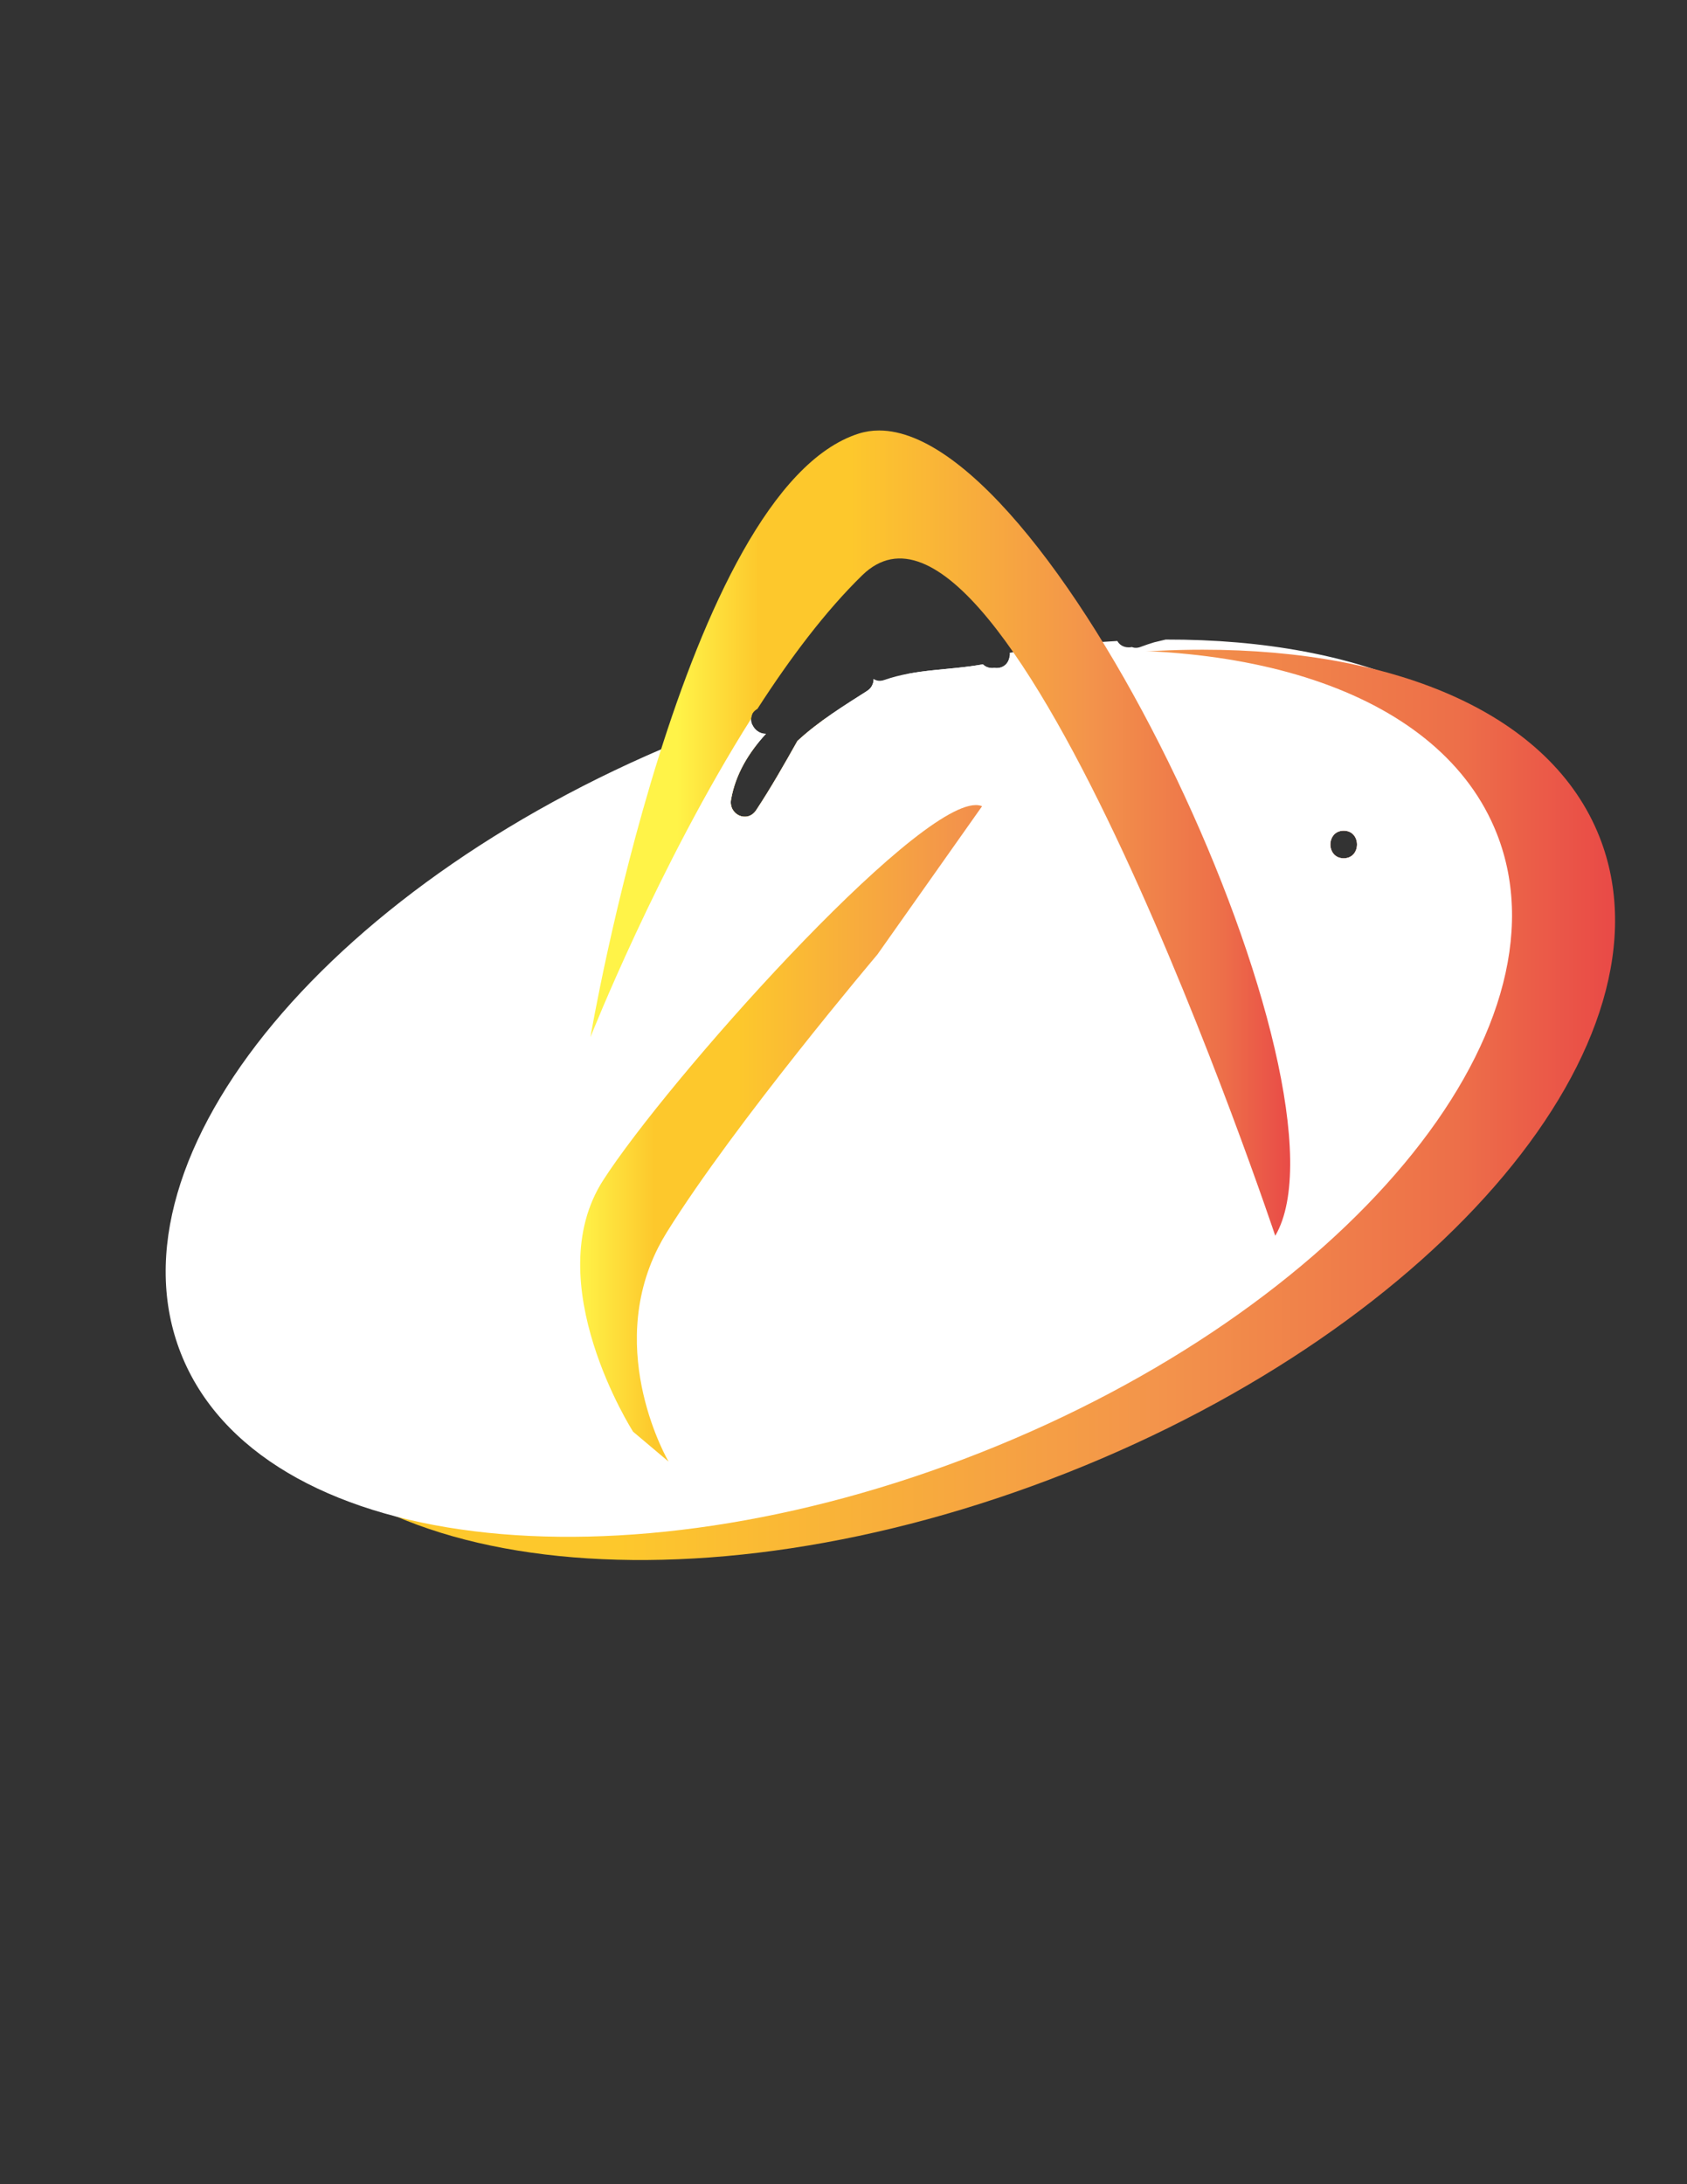 <?xml version="1.0" encoding="UTF-8" standalone="no"?>
<svg
   xmlns:dc="http://purl.org/dc/elements/1.1/"
   xmlns:cc="http://creativecommons.org/ns#"
   xmlns:rdf="http://www.w3.org/1999/02/22-rdf-syntax-ns#"
   xmlns:svg="http://www.w3.org/2000/svg"
   xmlns="http://www.w3.org/2000/svg"
   viewBox="0 0 816 1056"
   height="1056"
   width="816"
   xml:space="preserve"
   id="svg2"
   version="1.1"><rect x="0" y="0" width="816" height="1056" fill="#333333" stroke="none"/><defs
     id="defs6"><clipPath
       id="clipPath18"
       clipPathUnits="userSpaceOnUse"><path
         id="path16"
         d="m 418.793,559.23 c -1.639,-0.498 -3.269,-1.036 -4.879,-1.65 v 0 c -1.229,-0.47 -2.308,-0.43 -3.206,-0.068 v 0 c -0.349,-0.072 -0.724,-0.111 -1.123,-0.111 v 0 c -2.438,0 -3.934,1.438 -4.526,3.217 v 0 c -0.83,0.246 -1.504,0.692 -2.021,1.265 v 0 c -12.192,-0.744 -24.701,-2.087 -37.45,-4.059 v 0 c 1.882,-2.93 0.547,-7.922 -4,-7.922 v 0 c -0.258,0 -0.501,0.02 -0.738,0.052 v 0 c -0.243,-0.033 -0.496,-0.052 -0.762,-0.052 v 0 c -1.48,0 -2.616,0.531 -3.416,1.343 v 0 c -11.889,-2.181 -24.264,-1.611 -35.753,-5.664 v 0 c -1.611,-0.569 -2.972,-0.307 -3.999,0.419 v 0 c 0.1,-1.625 -0.548,-3.295 -2.307,-4.415 v 0 c -8.078,-5.151 -17.537,-10.967 -25.252,-18.133 v 0 c -4.774,-8.484 -9.587,-16.943 -14.951,-25.072 v 0 c -3.24,-4.907 -10.112,-1.652 -9.139,3.853 v 0 c 1.625,9.192 6.394,17.008 12.668,23.817 v 0 c -3.892,-0.111 -6.729,4.525 -4.758,7.543 v 0 c -3.539,-1.305 -7.081,-2.649 -10.624,-4.047 v 0 C 116.548,471.892 24.419,358.716 56.781,276.757 v 0 C 89.143,194.798 233.741,175.094 379.75,232.746 v 0 c 146.008,57.653 238.139,170.831 205.776,252.789 v 0 c -19.198,48.621 -77.903,75.315 -152.964,76.958 v 0 c -4.607,-1.012 -9.175,-2.193 -13.769,-3.263 m 68.788,-68.325 c 6.445,0 6.434,-10 0,-10 v 0 c -6.446,0 -6.435,10 0,10" /></clipPath><linearGradient
       id="linearGradient34"
       spreadMethod="pad"
       gradientTransform="matrix(708.02,0,0,-708.02,50.307,381.093)"
       gradientUnits="userSpaceOnUse"
       y2="0"
       x2="1"
       y1="0"
       x1="0"><stop
         id="stop28"
         offset="0"
         style="stop-opacity:1;stop-color:#ffffff" /><stop
         id="stop30"
         offset="0.943"
         style="stop-opacity:0;stop-color:#ffffff" /><stop
         id="stop32"
         offset="1"
         style="stop-opacity:0;stop-color:#ffffff" /></linearGradient><mask
       id="mask36"
       height="1"
       width="1"
       y="0"
       x="0"
       maskUnits="userSpaceOnUse"><g
         id="g46"><g
           id="g44"><g
             id="g42"><g
               id="g40"><path
                 id="path38"
                 style="fill:url(#linearGradient34);stroke:none"
                 d="M -32768,32767 H 32767 V -32768 H -32768 Z" /></g></g></g></g></mask><linearGradient
       id="linearGradient58"
       spreadMethod="pad"
       gradientTransform="matrix(708.02,0,0,-708.02,50.307,381.093)"
       gradientUnits="userSpaceOnUse"
       y2="0"
       x2="1"
       y1="0"
       x1="0"><stop
         id="stop52"
         offset="0"
         style="stop-opacity:1;stop-color:#3788c7" /><stop
         id="stop54"
         offset="0.943"
         style="stop-opacity:1;stop-color:#3788c7" /><stop
         id="stop56"
         offset="1"
         style="stop-opacity:1;stop-color:#3788c7" /></linearGradient><clipPath
       id="clipPath68"
       clipPathUnits="userSpaceOnUse"><path
         id="path66"
         d="M 0,792 H 612 V 0 H 0 Z" /></clipPath><linearGradient
       id="linearGradient98"
       spreadMethod="pad"
       gradientTransform="matrix(503.289,0,0,-503.289,82.764,391.468)"
       gradientUnits="userSpaceOnUse"
       y2="0"
       x2="1"
       y1="0"
       x1="0"><stop
         id="stop86"
         offset="0"
         style="stop-opacity:1;stop-color:#fff348" /><stop
         id="stop88"
         offset="0.133"
         style="stop-opacity:1;stop-color:#fdc82c" /><stop
         id="stop90"
         offset="0.281"
         style="stop-opacity:1;stop-color:#fdc82c" /><stop
         id="stop92"
         offset="0.669"
         style="stop-opacity:1;stop-color:#f3944b" /><stop
         id="stop94"
         offset="0.888"
         style="stop-opacity:1;stop-color:#ed6f49" /><stop
         id="stop96"
         offset="1"
         style="stop-opacity:1;stop-color:#e94a47" /></linearGradient><clipPath
       id="clipPath108"
       clipPathUnits="userSpaceOnUse"><path
         id="path106"
         d="M 0,792 H 612 V 0 H 0 Z" /></clipPath><clipPath
       id="clipPath120"
       clipPathUnits="userSpaceOnUse"><path
         id="path118"
         d="m 179.108,369 c 0,0 60.811,-147.297 43.243,-60.81 v 0 c -17.568,86.486 135.135,190.288 135.135,190.288 v 0 C 289.919,555.473 214.243,419 214.243,419 v 0 c 13.514,95.946 48.649,136.486 90.541,191.892 v 0 c 41.892,55.405 160.81,-271.622 160.81,-271.622 v 0 c 0,0 -9.46,183.784 -116.216,297.297 v 0 c -13.84,14.716 -26.95,21.12 -39.292,21.119 v 0 C 227.224,657.68 179.108,369 179.108,369" /></clipPath><linearGradient
       id="linearGradient136"
       spreadMethod="pad"
       gradientTransform="matrix(405.48,0,0,-405.48,177.757,469.33)"
       gradientUnits="userSpaceOnUse"
       y2="0"
       x2="1"
       y1="0"
       x1="0"><stop
         id="stop130"
         offset="0"
         style="stop-opacity:1;stop-color:#ffffff" /><stop
         id="stop132"
         offset="0.789"
         style="stop-opacity:0;stop-color:#ffffff" /><stop
         id="stop134"
         offset="1"
         style="stop-opacity:0;stop-color:#ffffff" /></linearGradient><mask
       id="mask138"
       height="1"
       width="1"
       y="0"
       x="0"
       maskUnits="userSpaceOnUse"><g
         id="g148"><g
           id="g146"><g
             id="g144"><g
               id="g142"><path
                 id="path140"
                 style="fill:url(#linearGradient136);stroke:none"
                 d="M -32768,32767 H 32767 V -32768 H -32768 Z" /></g></g></g></g></mask><linearGradient
       id="linearGradient160"
       spreadMethod="pad"
       gradientTransform="matrix(405.48,0,0,-405.48,177.757,469.33)"
       gradientUnits="userSpaceOnUse"
       y2="0"
       x2="1"
       y1="0"
       x1="0"><stop
         id="stop154"
         offset="0"
         style="stop-opacity:1;stop-color:#3788c7" /><stop
         id="stop156"
         offset="0.789"
         style="stop-opacity:1;stop-color:#3788c7" /><stop
         id="stop158"
         offset="1"
         style="stop-opacity:1;stop-color:#3788c7" /></linearGradient><linearGradient
       id="linearGradient188"
       spreadMethod="pad"
       gradientTransform="matrix(223.974,0,0,-223.974,245.324,490.019)"
       gradientUnits="userSpaceOnUse"
       y2="0"
       x2="1"
       y1="0"
       x1="0"><stop
         id="stop176"
         offset="0"
         style="stop-opacity:1;stop-color:#fff348" /><stop
         id="stop178"
         offset="0.133"
         style="stop-opacity:1;stop-color:#fdc82c" /><stop
         id="stop180"
         offset="0.281"
         style="stop-opacity:1;stop-color:#fdc82c" /><stop
         id="stop182"
         offset="0.669"
         style="stop-opacity:1;stop-color:#f3944b" /><stop
         id="stop184"
         offset="0.888"
         style="stop-opacity:1;stop-color:#ed6f49" /><stop
         id="stop186"
         offset="1"
         style="stop-opacity:1;stop-color:#e94a47" /></linearGradient><linearGradient
       id="linearGradient216"
       spreadMethod="pad"
       gradientTransform="matrix(206.412,0,0,-206.412,209.836,381.146)"
       gradientUnits="userSpaceOnUse"
       y2="0"
       x2="1"
       y1="0"
       x1="0"><stop
         id="stop204"
         offset="0"
         style="stop-opacity:1;stop-color:#fff348" /><stop
         id="stop206"
         offset="0.133"
         style="stop-opacity:1;stop-color:#fdc82c" /><stop
         id="stop208"
         offset="0.281"
         style="stop-opacity:1;stop-color:#fdc82c" /><stop
         id="stop210"
         offset="0.669"
         style="stop-opacity:1;stop-color:#f3944b" /><stop
         id="stop212"
         offset="0.888"
         style="stop-opacity:1;stop-color:#ed6f49" /><stop
         id="stop214"
         offset="1"
         style="stop-opacity:1;stop-color:#e94a47" /></linearGradient></defs><g
     transform="matrix(1.333,0,0,-1.333,0,1056)"
     id="g10"><g
       id="g12"><g
         clip-path="url(#clipPath18)"
         id="g14"><g
           id="g20"><g
             id="g22" /><g
             mask="url(#mask36)"
             id="g48"><g
               id="g50"><path
                 id="path60"
                 style="fill:url(#linearGradient58);stroke:none"
                 d="m 418.793,559.23 c -1.639,-0.498 -3.269,-1.036 -4.879,-1.65 v 0 c -1.229,-0.47 -2.308,-0.43 -3.206,-0.068 v 0 c -0.349,-0.072 -0.724,-0.111 -1.123,-0.111 v 0 c -2.438,0 -3.934,1.438 -4.526,3.217 v 0 c -0.83,0.246 -1.504,0.692 -2.021,1.265 v 0 c -12.192,-0.744 -24.701,-2.087 -37.45,-4.059 v 0 c 1.882,-2.93 0.547,-7.922 -4,-7.922 v 0 c -0.258,0 -0.501,0.02 -0.738,0.052 v 0 c -0.243,-0.033 -0.496,-0.052 -0.762,-0.052 v 0 c -1.48,0 -2.616,0.531 -3.416,1.343 v 0 c -11.889,-2.181 -24.264,-1.611 -35.753,-5.664 v 0 c -1.611,-0.569 -2.972,-0.307 -3.999,0.419 v 0 c 0.1,-1.625 -0.548,-3.295 -2.307,-4.415 v 0 c -8.078,-5.151 -17.537,-10.967 -25.252,-18.133 v 0 c -4.774,-8.484 -9.587,-16.943 -14.951,-25.072 v 0 c -3.24,-4.907 -10.112,-1.652 -9.139,3.853 v 0 c 1.625,9.192 6.394,17.008 12.668,23.817 v 0 c -3.892,-0.111 -6.729,4.525 -4.758,7.543 v 0 c -3.539,-1.305 -7.081,-2.649 -10.624,-4.047 v 0 C 116.548,471.892 24.419,358.716 56.781,276.757 v 0 C 89.143,194.798 233.741,175.094 379.75,232.746 v 0 c 146.008,57.653 238.139,170.831 205.776,252.789 v 0 c -19.198,48.621 -77.903,75.315 -152.964,76.958 v 0 c -4.607,-1.012 -9.175,-2.193 -13.769,-3.263 m 68.788,-68.325 c 6.445,0 6.434,-10 0,-10 v 0 c -6.446,0 -6.435,10 0,10" /></g></g></g></g></g><g
       id="g62"><g
         clip-path="url(#clipPath68)"
         id="g64"><g
           transform="translate(487.581,480.905)"
           id="g70"><path
             id="path72"
             style="fill:#ffffff;fill-opacity:1;fill-rule:nonzero;stroke:none"
             d="M 0,0 C -6.445,0 -6.435,10 0,10 6.445,10 6.435,0 0,0 M 80.386,10.705 C 62.634,55.663 6.663,79.515 -64.592,79.329 c -1.397,-0.34 -2.796,-0.678 -4.196,-1.004 -1.64,-0.499 -3.27,-1.035 -4.879,-1.65 -1.229,-0.47 -2.308,-0.43 -3.206,-0.068 -0.35,-0.072 -0.724,-0.111 -1.123,-0.111 -2.011,0 -3.393,0.974 -4.148,2.313 -12.658,-0.704 -25.71,-2.12 -39.046,-4.275 0.246,-2.666 -1.355,-5.538 -4.803,-5.538 -0.262,0 -0.51,0.023 -0.75,0.054 -0.24,-0.031 -0.488,-0.054 -0.75,-0.054 -1.487,0 -2.626,0.536 -3.426,1.356 -8.662,-1.59 -17.579,-1.738 -26.227,-3.257 -4.546,-1.146 -9.11,-2.365 -13.691,-3.675 -0.305,-1.038 -0.98,-2.007 -2.131,-2.74 -8.079,-5.151 -17.537,-10.967 -25.252,-18.133 -4.774,-8.484 -9.587,-16.943 -14.951,-25.071 -3.24,-4.909 -10.112,-1.653 -9.139,3.852 1.624,9.192 6.394,17.008 12.667,23.817 -2.256,-0.065 -4.164,1.457 -4.983,3.352 -133.21,-52.787 -217.591,-155.104 -188.523,-228.72 29.107,-73.715 160.946,-90.733 294.47,-38.01 133.525,52.723 218.172,155.222 189.065,228.938" /></g></g></g><g
       id="g74"><g
         id="g76"><g
           id="g82"><g
             id="g84"><path
               id="path100"
               style="fill:url(#linearGradient98);stroke:none"
               d="m 299.39,531.533 c -3.489,-2.506 -6.904,-5.178 -10.029,-8.081 v 0 c -4.774,-8.484 -9.587,-16.943 -14.951,-25.072 v 0 c -3.24,-4.907 -10.112,-1.652 -9.139,3.853 v 0 c 1.314,7.434 4.683,13.971 9.242,19.8 v 0 C 142.802,467.632 59.808,366.737 88.398,294.332 v 0 c 29.108,-73.716 162.846,-89.983 298.714,-36.335 v 0 C 522.98,311.646 609.527,414.894 580.42,488.61 v 0 c -17.527,44.389 -73.005,67.944 -144.032,67.946 v 0 c -41.801,10e-4 -88.982,-8.155 -136.998,-25.023 m 188.191,-40.628 c 6.445,0 6.434,-10 0,-10 v 0 c -6.446,0 -6.435,10 0,10" /></g></g></g></g><g
       id="g102"><g
         clip-path="url(#clipPath108)"
         id="g104"><g
           transform="translate(487.581,480.905)"
           id="g110"><path
             id="path112"
             style="fill:#ffffff;fill-opacity:1;fill-rule:nonzero;stroke:none"
             d="M 0,0 C -6.445,0 -6.435,10 0,10 6.445,10 6.435,0 0,0 m 55.558,8.948 c -20.037,50.746 -90.616,73.684 -176.748,64.514 -0.215,-2.309 -1.816,-4.466 -4.803,-4.466 -0.283,0 -0.549,0.026 -0.807,0.063 -0.226,-0.028 -0.448,-0.063 -0.693,-0.063 -1.481,0 -2.616,0.531 -3.416,1.344 -11.889,-2.181 -24.264,-1.611 -35.753,-5.665 -1.552,-0.547 -2.874,-0.325 -3.888,0.34 -0.033,-0.007 -0.065,-0.015 -0.098,-0.022 0.065,-1.593 -0.598,-3.217 -2.32,-4.313 -8.079,-5.151 -17.537,-10.967 -25.252,-18.133 -4.774,-8.484 -9.587,-16.943 -14.951,-25.071 -3.24,-4.909 -10.112,-1.653 -9.139,3.852 1.624,9.192 6.394,17.008 12.667,23.817 -3.708,-0.106 -6.458,4.098 -5.005,7.108 -6.643,-2.282 -13.3,-4.714 -19.965,-7.346 -131.857,-52.065 -215.725,-152.577 -187.326,-224.501 28.4,-71.925 158.314,-88.023 290.17,-35.959 C 0.089,-163.488 83.957,-62.976 55.558,8.948" /></g></g></g><g
       id="g114"><g
         clip-path="url(#clipPath120)"
         id="g116"><g
           id="g122"><g
             id="g124" /><g
             mask="url(#mask138)"
             id="g150"><g
               id="g152"><path
                 id="path162"
                 style="fill:url(#linearGradient160);stroke:none"
                 d="m 179.108,369 c 0,0 60.811,-147.297 43.243,-60.81 v 0 c -17.568,86.486 135.135,190.288 135.135,190.288 v 0 C 289.919,555.473 214.243,419 214.243,419 v 0 c 13.514,95.946 48.649,136.486 90.541,191.892 v 0 c 41.892,55.405 160.81,-271.622 160.81,-271.622 v 0 c 0,0 -9.46,183.784 -116.216,297.297 v 0 c -13.84,14.716 -26.95,21.12 -39.292,21.119 v 0 C 227.224,657.68 179.108,369 179.108,369" /></g></g></g></g></g><g
       id="g164"><g
         id="g166"><g
           id="g172"><g
             id="g174"><path
               id="path190"
               style="fill:url(#linearGradient188);stroke:none"
               d="M 311.541,634.918 C 248.027,614.649 214.243,416 214.243,416 v 0 c 0,0 24.529,62.035 58.297,115.485 v 0 c 0.029,1.383 0.711,2.714 2.29,3.59 v 0 c 11.833,18.36 24.73,35.502 38.061,48.492 v 0 c 52.703,51.351 149.852,-239.586 149.852,-239.586 v 0 c 31.059,52.922 -78.814,292.076 -143.748,292.077 v 0 c -2.558,0 -5.046,-0.371 -7.454,-1.14" /></g></g></g></g><g
       id="g192"><g
         id="g194"><g
           id="g200"><g
             id="g202"><path
               id="path218"
               style="fill:url(#linearGradient216);stroke:none"
               d="m 218.898,364.18 c -23.851,-37.038 10.825,-91.25 10.825,-91.25 v 0 l 12.867,-10.837 c 0,0 -23.132,39.387 -3.779,77.583 v 0 c 0.95,1.875 2.003,3.748 3.166,5.613 v 0 c 24.847,39.844 76.383,100.695 76.383,100.695 v 0 l 38.001,53.802 c -0.659,0.278 -1.412,0.413 -2.257,0.413 v 0 C 331.105,500.195 241.905,399.909 218.898,364.18" /></g></g></g></g></g></svg>